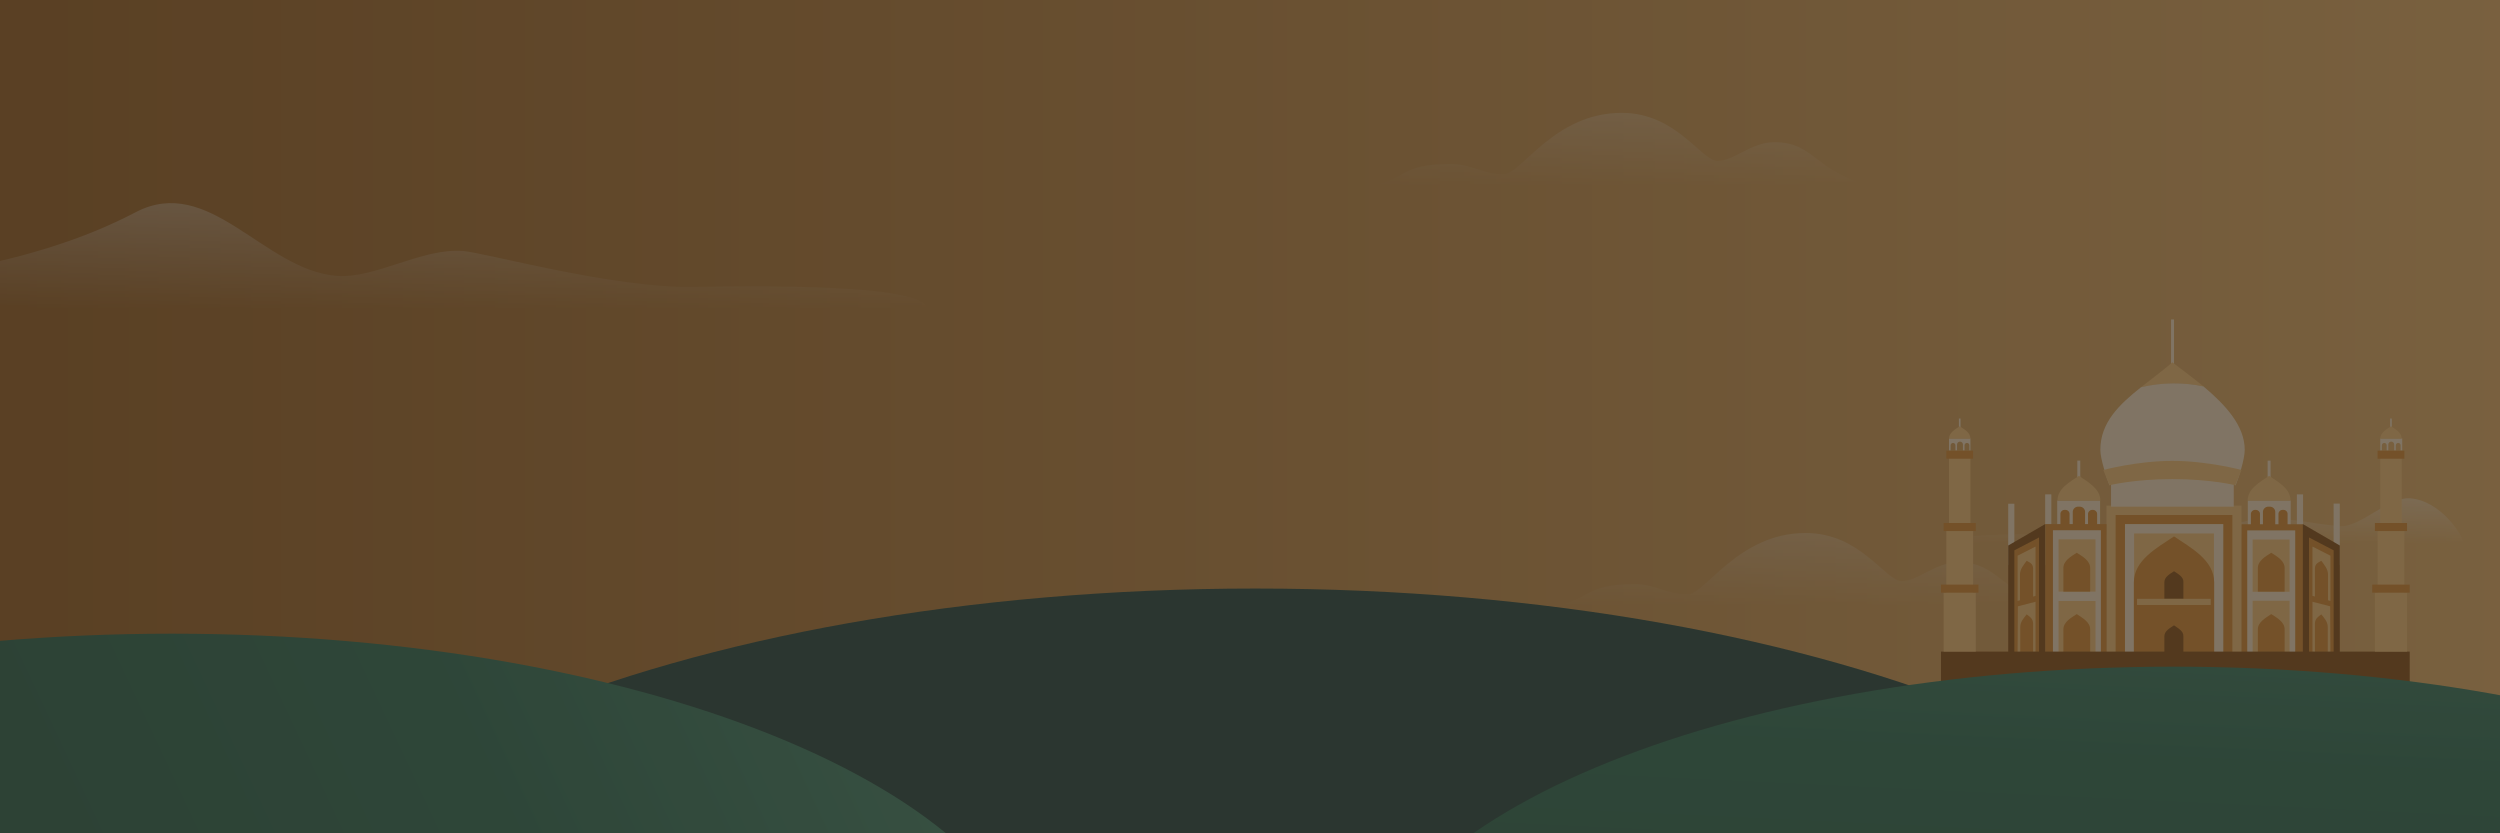 <svg width="1440" height="480" fill="none" xmlns="http://www.w3.org/2000/svg">
  <rect width="100%" height="100%" fill="#808080" stroke="none"/>
  <g clip-path="url(#clip0)">
    <path d="M0 0h1440v480H0V0z" fill="url(#paint0_linear)"/>
    <path d="M534 178s-252.019-.358-434.068-.358C27.922 177.642-224 178-224 178c0-23.086 180.592 7.961 302.066-55.724 42.557-22.313 73.598 33.148 115.806 36.619 22.035 1.815 49.035-16.16 72.884-14.329 12.35.947 86.871 21.501 132.003 20.697C487.84 163.671 534 167.97 534 178z" fill="url(#paint1_linear)"/>
    <path d="M1021.51 81.898c-13.03.13-22.879 10.966-32.268 10.801-9.39-.164-23.57-27.699-55.116-27.699-39.157 0-57.653 35.368-68.166 35.368-11.878 0-18.458-5.926-30.095-5.926-30.521 0-25.021 9.405-47.865 12.72h291.89c-34.45-6.794-33.69-25.508-58.38-25.264z" fill="url(#paint2_linear)"/>
    <path d="M1127.51 323.898c-13.03.13-22.88 10.966-32.27 10.801-9.39-.164-23.57-27.699-55.11-27.699-39.16 0-57.657 35.368-68.17 35.368-11.878 0-18.458-5.926-30.095-5.926-30.521 0-25.021 9.405-47.865 12.72h291.89c-34.45-6.794-33.69-25.508-58.38-25.264z" fill="url(#paint3_linear)"/>
    <path d="M1419.1 313.04s-24.35.238-121.77.238c-38.53 0-173.33.195-173.33.195 0-12.566 132.17 1.3 157.73-9.533 23.77-10.071 43.28-2.756 65.87-.867 11.79.988 27.97-17.03 40.73-16.033 17.87 1.395 30.77 22.061 30.77 26z" fill="url(#paint4_linear)"/>
    <g clip-path="url(#clip1)">
      <path d="M1291.11 291.229h-77.76v84.857h77.76v-84.857z" fill="#F3B761"/>
      <path d="M1160.27 290.148h-3.54v35.332h3.54v-35.332zM1181.57 284.749h-3.55v40.731h3.55v-40.731zM1209.65 288.297h-24.69v14.194h24.69v-14.194z" fill="#F5D8AF"/>
      <path d="M1201.01 302.491h-7.1v-7.56a3.094 3.094 0 013.08-3.085h.93c1.7 0 3.09 1.388 3.09 3.085v7.56zM1192.06 302.492h-5.25v-6.48c0-1.235 1.08-2.315 2.32-2.315h.61c1.24 0 2.32 1.08 2.32 2.315v6.48z" fill="#D6801C"/>
      <path d="M1198.23 265.309h-1.7v10.645h1.7v-10.645zM1252.23 184h-1.7v28.234h1.7V184z" fill="#F5D8AF"/>
      <path d="M1207.95 302.492h-5.25v-6.48c0-1.235 1.08-2.315 2.32-2.315h.61c1.24 0 2.32 1.08 2.32 2.315v6.48z" fill="#D6801C"/>
      <path d="M1197.46 274.103c-5.25 3.548-12.35 7.251-12.35 14.194h24.69c0-6.789-7.1-10.646-12.34-14.194z" fill="#F3B761"/>
      <path d="M1129.26 241.086h-.92v5.246h.92v-5.246zM1122.63 252.503v7.097h.92v-3.086c0-.771.62-1.388 1.39-1.388.77 0 1.39.617 1.39 1.388v3.086h.93v-3.549c0-.925.77-1.697 1.69-1.697.93 0 1.7.772 1.7 1.697v3.549h.93v-3.086c0-.771.61-1.388 1.39-1.388.77 0 1.38.617 1.38 1.388v3.086h.62v-7.097h-12.34z" fill="#F5D8AF"/>
      <path d="M1128.8 245.561c-2.62 1.697-6.17 3.702-6.17 7.097h12.34c0-3.549-3.55-5.4-6.17-7.097z" fill="#F3B761"/>
      <path d="M1213.35 301.874h-35.33v74.211h35.33v-74.211z" fill="#D6801C"/>
      <path d="M1210.11 305.423h-27.62v70.663h27.62v-70.663z" fill="#F5D8AF"/>
      <path d="M1207.02 310.669h-21.29v30.086h21.29v-30.086z" fill="#F3B761"/>
      <path d="M1178.02 376.085h-21.29v-61.868l21.29-12.343v74.211z" fill="#854400"/>
      <path d="M1174.47 377.848h-14.2v-60.853l14.2-7.406v68.259zM1285.86 296.629h-67.27v79.611h67.27v-79.611z" fill="#D6801C"/>
      <path d="M1280.62 301.874h-56.63v74.211h56.63v-74.211z" fill="#F5D8AF"/>
      <path d="M1275.22 307.274h-45.98v68.966h45.98v-68.966z" fill="#F3B761"/>
      <path d="M1252.23 308.972c-9.88 6.634-23.14 13.731-23.14 26.537v40.731h46.28v-40.731c0-12.806-13.27-19.903-23.14-26.537z" fill="#D6801C"/>
      <path d="M1252.23 329.028c-2.32 1.543-5.56 3.24-5.56 6.326v9.566h10.96v-9.72c.15-2.932-3.09-4.629-5.4-6.172zM1252.23 360.194c-2.32 1.543-5.56 3.24-5.56 6.326v9.566h10.96v-9.566c.15-3.086-3.09-4.629-5.4-6.326z" fill="#854400"/>
      <path d="M1273.37 344.92h-42.43v3.548h42.43v-3.548z" fill="#F3B761"/>
      <path d="M1196.22 318.383c-3.39 2.16-7.71 4.628-7.71 8.794v13.577h15.43v-13.577c0-4.166-4.32-6.634-7.72-8.794z" fill="#D6801C"/>
      <path d="M1172.46 343.223l-10.33 2.931V320.08l10.33-5.246v28.389z" fill="#F3B761"/>
      <path d="M1167.37 323.012c-1.7 2.314-3.86 4.783-3.86 7.868v16.355l7.56-3.395v-16.354c0-2.931-2.16-3.549-3.7-4.474z" fill="#D6801C"/>
      <path d="M1172.46 375.469l-10.33.771.15-27 10.18-2.623v28.852z" fill="#F3B761"/>
      <path d="M1167.37 353.868c-1.54 2.006-3.7 4.166-3.7 7.252v16.662l7.4-1.851v-16.663c0-3.086-2.16-4.166-3.7-5.4z" fill="#D6801C"/>
      <path d="M1207.02 346.154h-21.29v30.086h21.29v-30.086z" fill="#F3B761"/>
      <path d="M1196.22 353.714c-3.39 2.16-7.71 4.628-7.71 8.794v13.577h15.43v-13.577c0-4.166-4.32-6.48-7.72-8.794z" fill="#D6801C"/>
      <path d="M1344.16 325.404h3.55v-35.331h-3.55v35.331zM1323.01 325.5h3.55v-40.731h-3.55V325.5zM1294.74 302.5h24.69v-14.194h-24.69V302.5z" fill="#F5D8AF"/>
      <path d="M1303.45 302.491h7.1v-7.56a3.096 3.096 0 00-3.09-3.085h-.92c-1.7 0-3.09 1.388-3.09 3.085v7.56zM1312.4 302.492h5.25v-6.48c0-1.235-1.08-2.315-2.32-2.315h-.62c-1.23 0-2.31 1.08-2.31 2.315v6.48z" fill="#D6801C"/>
      <path d="M1306.16 275.979h1.7v-10.646h-1.7v10.646z" fill="#F5D8AF"/>
      <path d="M1296.51 302.492h5.24v-6.48c0-1.235-1.08-2.315-2.31-2.315h-.62c-1.23 0-2.31 1.08-2.31 2.315v6.48z" fill="#D6801C"/>
      <path d="M1307 274.103c5.25 3.548 12.34 7.251 12.34 14.194h-24.68c0-6.789 7.09-10.646 12.34-14.194z" fill="#F3B761"/>
      <path d="M1291.18 376.181h35.34v-74.212h-35.34v74.212z" fill="#D6801C"/>
      <path d="M1294.42 376.168h27.62v-70.663h-27.62v70.663z" fill="#F5D8AF"/>
      <path d="M1297.51 340.862h21.29v-30.085h-21.29v30.085z" fill="#F3B761"/>
      <path d="M1326.44 376.085h21.29v-61.868l-21.29-12.343v74.211z" fill="#854400"/>
      <path d="M1329.99 376.427h14.19v-59.432l-14.19-7.406v66.838zM1308.23 318.383c3.4 2.16 7.72 4.628 7.72 8.794v13.577h-15.43v-13.577c0-4.166 4.32-6.634 7.71-8.794z" fill="#D6801C"/>
      <path d="M1331.99 343.223l10.34 2.931V320.08l-10.34-5.246v28.389z" fill="#F3B761"/>
      <path d="M1337.09 323.012c1.69 2.314 3.85 4.783 3.85 7.868v16.355l-7.56-3.395v-16.354c0-2.931 2.16-3.549 3.71-4.474z" fill="#D6801C"/>
      <path d="M1331.99 375.469l10.34.771-.15-27-10.19-2.623v28.852z" fill="#F3B761"/>
      <path d="M1337.09 353.868c1.54 2.006 3.7 4.166 3.7 7.252v16.662l-7.41-1.851v-16.663c0-3.086 2.16-4.166 3.71-5.4z" fill="#D6801C"/>
      <path d="M1297.51 376.106h21.29v-30.085h-21.29v30.085z" fill="#F3B761"/>
      <path d="M1308.23 353.714c3.4 2.16 7.72 4.628 7.72 8.794v13.577h-15.43v-13.577c0-4.166 4.32-6.48 7.71-8.794z" fill="#D6801C"/>
      <path d="M1388 375.314h-270V400h270v-24.686z" fill="#854400"/>
      <path d="M1286.63 272.406h-70.66v19.44h70.66v-19.44z" fill="#F5D8AF"/>
      <path d="M1269.2 222.571c-5.86-4.783-12.03-9.411-17.9-13.885-5.86 5.091-12.19 9.72-18.05 14.348 12.19-2.777 25.3-2.777 35.95-.463z" fill="#F3B761"/>
      <path d="M1269.2 222.571c-10.8-2.314-23.76-2.468-35.95.463-12.65 10.029-23.45 20.366-23.45 36.103 0 5.246 3.55 15.737 5.25 20.366l35.48-10.646 37.18 10.646c1.86-4.629 5.25-14.966 5.25-20.366 0-13.886-10.95-25.766-23.76-36.566z" fill="#F5D8AF"/>
      <path d="M1138.06 341.371h-18.52v33.943h18.52v-33.943z" fill="#F3B761"/>
      <path d="M1136.51 304.343h-15.42v37.028h15.42v-37.028zM1287.56 279.503s-14.19-3.549-36.26-3.549c-22.06 0-36.25 3.549-36.25 3.549l-3.55-8.794s19.44-5.246 39.8-5.246c20.37 0 39.81 5.246 39.81 5.246l-3.55 8.794z" fill="#F3B761"/>
      <path d="M1134.97 259.6h-12.34v47.828h12.34V259.6z" fill="#F3B761"/>
      <path d="M1139.6 336.743H1118v4.629h21.6v-4.629zM1138.06 301.257h-18.52v4.628h18.52v-4.628zM1136.51 259.6h-15.42v4.628h15.42V259.6z" fill="#D6801C"/>
      <path d="M1377.66 241.086h-.92v5.246h.92v-5.246zM1371.03 252.503v7.097h.92v-3.086c0-.771.62-1.388 1.39-1.388.77 0 1.39.617 1.39 1.388v3.086h.93v-3.549c0-.925.77-1.697 1.69-1.697.93 0 1.7.772 1.7 1.697v3.549h.93v-3.086c0-.771.61-1.388 1.39-1.388.77 0 1.38.617 1.38 1.388v3.086h.93v-7.097h-12.65z" fill="#F5D8AF"/>
      <path d="M1377.2 245.561c-2.62 1.697-6.17 3.702-6.17 7.097h12.34c0-3.549-3.55-5.4-6.17-7.097zM1386.46 341.371h-18.52v33.943h18.52v-33.943z" fill="#F3B761"/>
      <path d="M1384.91 304.343h-15.42v37.028h15.42v-37.028z" fill="#F3B761"/>
      <path d="M1383.37 259.6h-12.34v47.828h12.34V259.6z" fill="#F3B761"/>
      <path d="M1388 336.743h-21.6v4.629h21.6v-4.629zM1386.46 301.257h-18.52v4.628h18.52v-4.628zM1384.91 259.6h-15.42v4.628h15.42V259.6z" fill="#D6801C"/>
    </g>
    <path d="M723 846c332.48 0 602-113.496 602-253.5 0-140.004-269.52-253.5-602-253.5-332.475 0-602 113.496-602 253.5C121 732.504 390.525 846 723 846z" fill="#203D2C"/>
    <path d="M1252 781c260.13 0 471-88.872 471-198.5 0-109.629-210.87-198.5-471-198.5-260.126 0-471 88.871-471 198.5C781 692.128 991.874 781 1252 781z" fill="url(#paint5_linear)"/>
    <path d="M99 788c276.695 0 501-94.692 501-211.5S375.695 365 99 365s-501 94.692-501 211.5S-177.695 788 99 788z" fill="url(#paint6_linear)"/>
    <path opacity=".6" fill="#323232" d="M0-177h1440v750H0z"/>
  </g>
  <defs>
    <linearGradient id="paint0_linear" x1="-286" y1="317.895" x2="1734" y2="317.895" gradientUnits="userSpaceOnUse">
      <stop stop-color="#854400"/>
      <stop offset="1" stop-color="#F3B761"/>
    </linearGradient>
    <linearGradient id="paint1_linear" x1="155.711" y1="73.023" x2="155.711" y2="178" gradientUnits="userSpaceOnUse">
      <stop stop-color="#fff" stop-opacity=".5"/>
      <stop offset="1" stop-color="#fff" stop-opacity="0"/>
    </linearGradient>
    <linearGradient id="paint2_linear" x1="933.946" y1="107.161" x2="933.946" y2="-47" gradientUnits="userSpaceOnUse">
      <stop stop-color="#fff" stop-opacity="0"/>
      <stop offset="1" stop-color="#fff" stop-opacity=".7"/>
    </linearGradient>
    <linearGradient id="paint3_linear" x1="1039.95" y1="349.161" x2="1039.95" y2="195" gradientUnits="userSpaceOnUse">
      <stop stop-color="#fff" stop-opacity="0"/>
      <stop offset="1" stop-color="#fff" stop-opacity=".7"/>
    </linearGradient>
    <linearGradient id="paint4_linear" x1="1271.55" y1="251" x2="1271.55" y2="313" gradientUnits="userSpaceOnUse">
      <stop stop-color="#fff" stop-opacity=".71"/>
      <stop offset="1" stop-color="#fff" stop-opacity="0"/>
    </linearGradient>
    <linearGradient id="paint5_linear" x1="970" y1="775" x2="995.332" y2="239.268" gradientUnits="userSpaceOnUse">
      <stop stop-color="#214D2E"/>
      <stop offset=".651" stop-color="#286442"/>
      <stop offset="1" stop-color="#45835F"/>
    </linearGradient>
    <linearGradient id="paint6_linear" x1="-200.962" y1="781.607" x2="602.069" y2="404.971" gradientUnits="userSpaceOnUse">
      <stop stop-color="#214D2E"/>
      <stop offset=".651" stop-color="#286442"/>
      <stop offset="1" stop-color="#45835F"/>
    </linearGradient>
    <clipPath id="clip0">
      <path fill="#fff" d="M0 0h1440v480H0z"/>
    </clipPath>
    <clipPath id="clip1">
      <path fill="#fff" transform="translate(1118 130)" d="M0 0h270v270H0z"/>
    </clipPath>
  </defs>
</svg>

